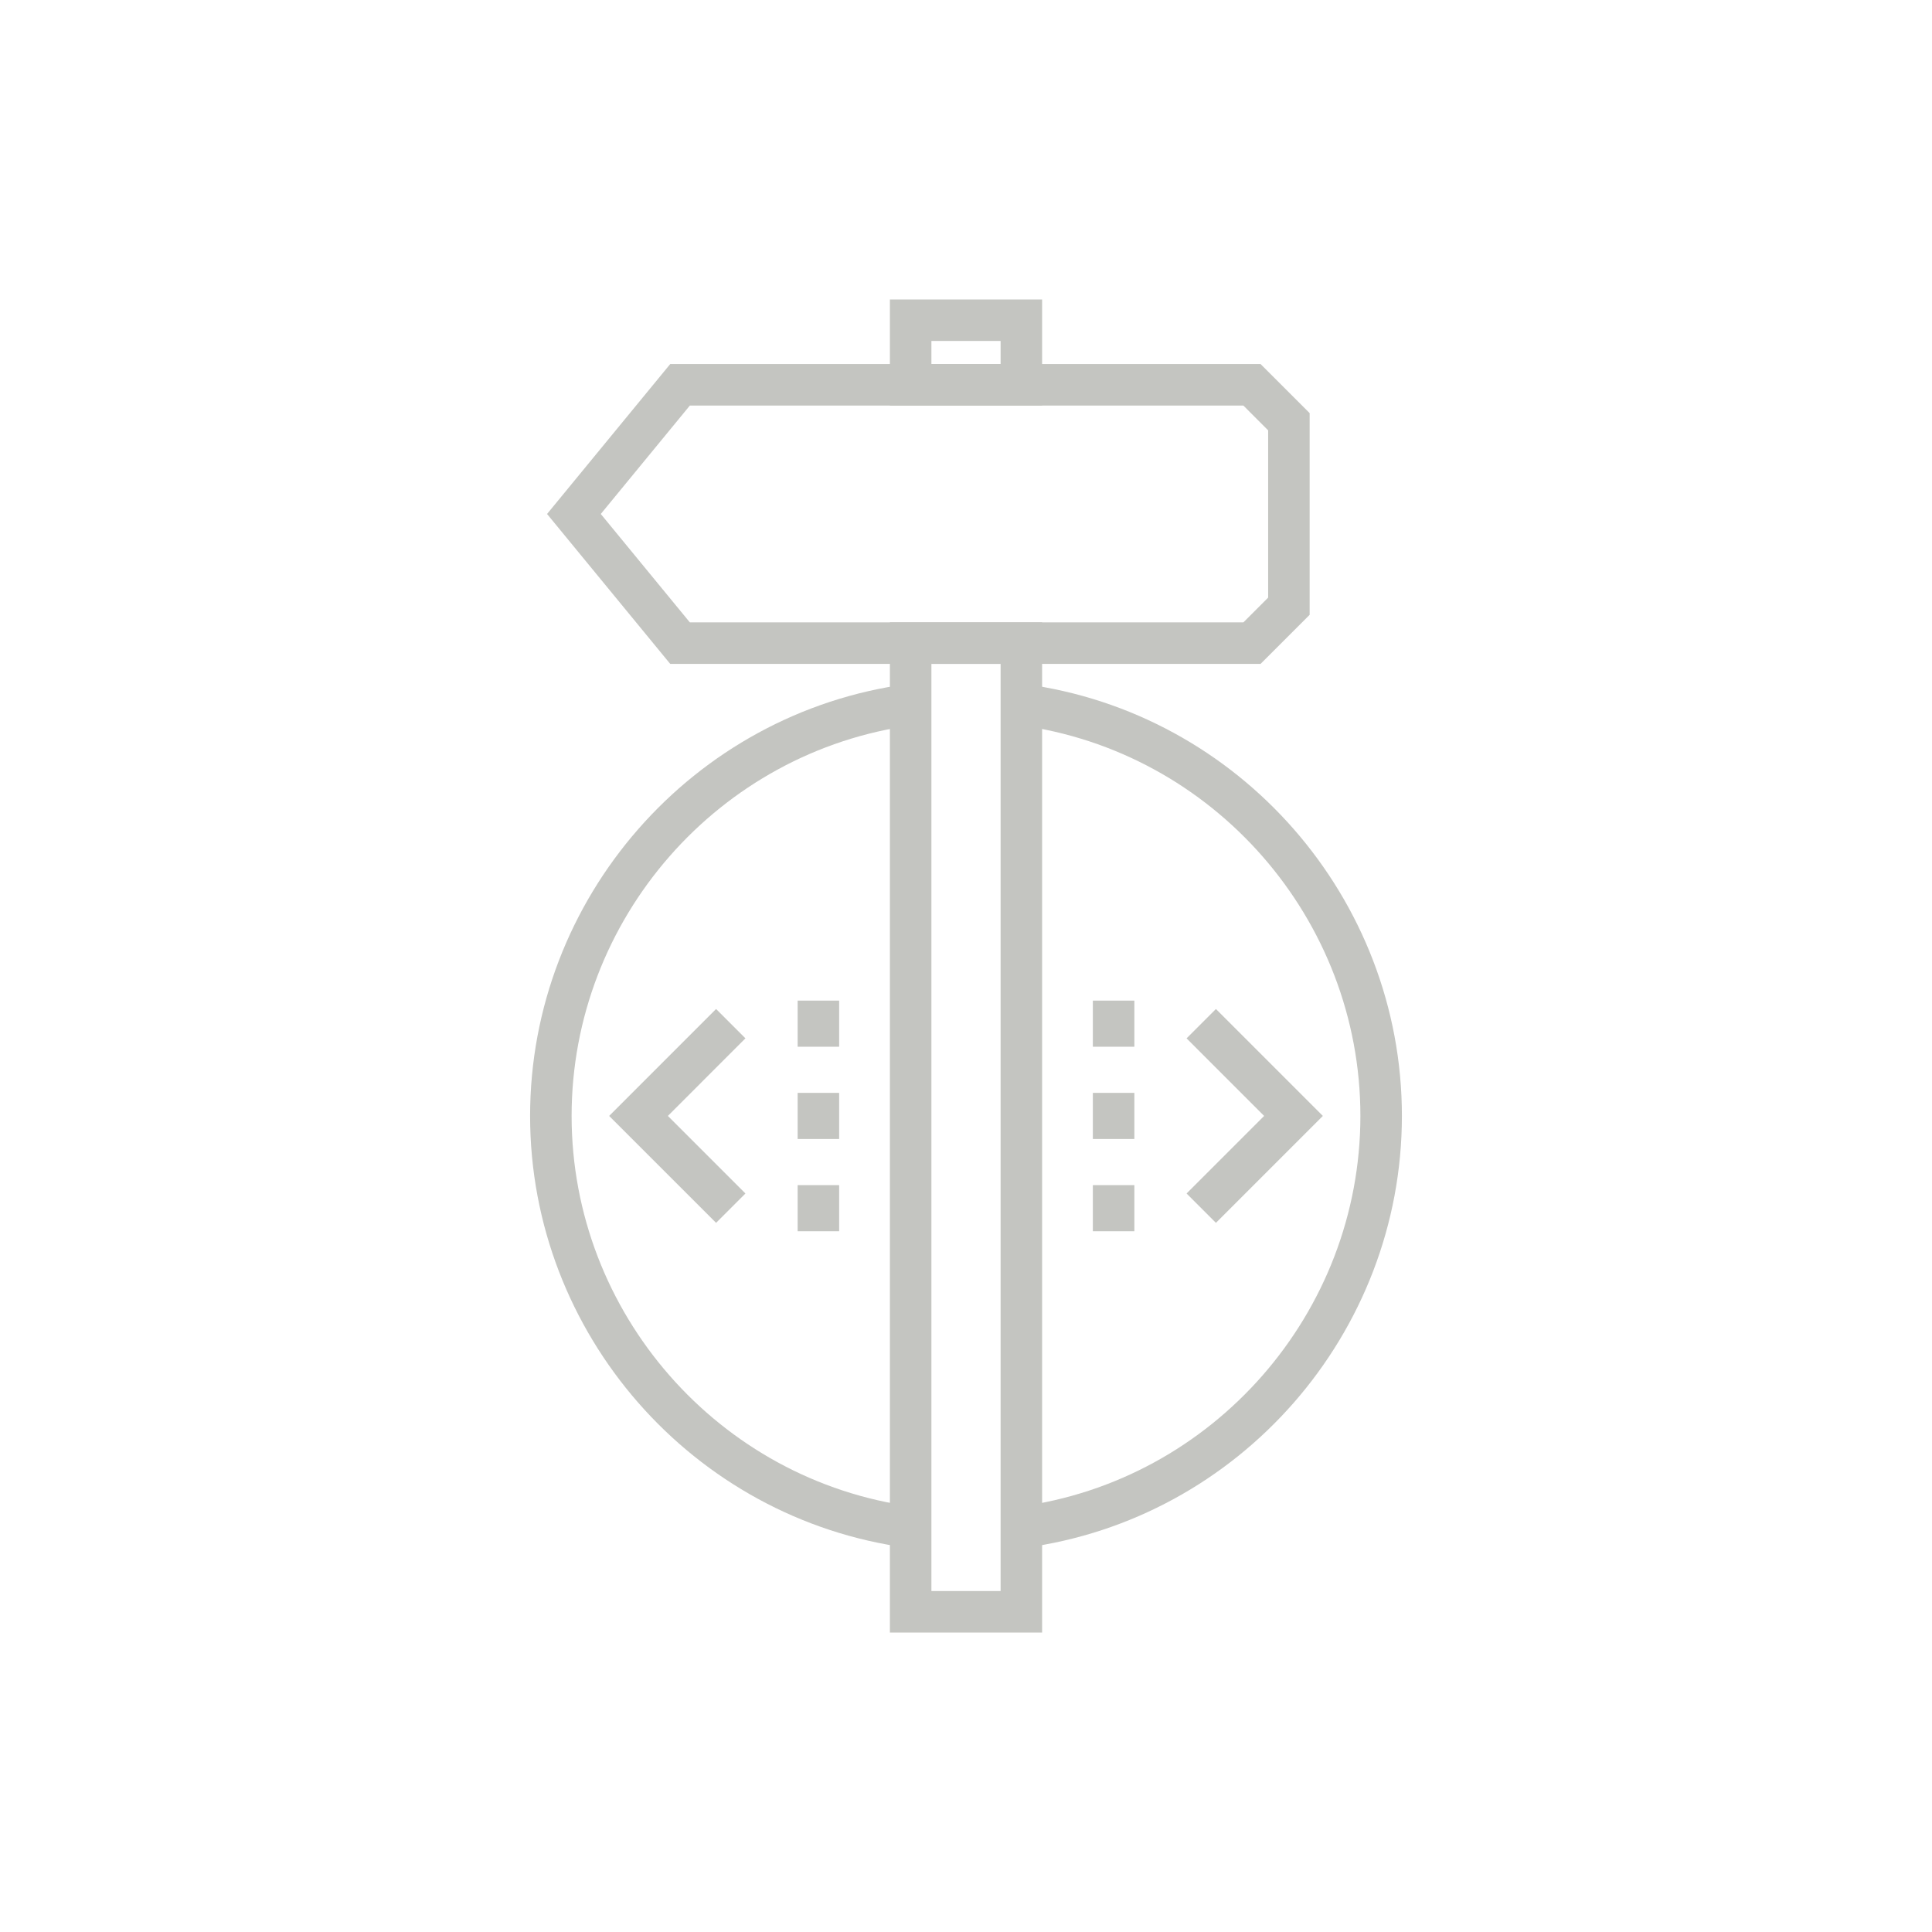 <svg xmlns="http://www.w3.org/2000/svg" xmlns:xlink="http://www.w3.org/1999/xlink" width="100" height="100" viewBox="0 0 100 100"><g><g transform="translate(50 50) scale(0.69 0.69) rotate(0) translate(-50 -50)" style="fill:#C4C5C1"><svg fill="#C4C5C1" xmlns="http://www.w3.org/2000/svg" xmlns:xlink="http://www.w3.org/1999/xlink" version="1.1" x="0px" y="0px" viewBox="0 0 200 200" enable-background="new 0 0 200 200" xml:space="preserve"><g><g><path fill="#C4C5C1" d="M91.285,187.297c-32.314-4.306-56.683-32.165-56.683-64.803c0-32.638,24.369-60.499,56.683-64.803    l0.823,6.174c-29.232,3.894-51.277,29.1-51.277,58.629s22.045,54.734,51.277,58.629L91.285,187.297z"></path><path fill="#C4C5C1" d="M108.716,187.297l-0.822-6.174c29.232-3.895,51.276-29.1,51.276-58.629s-22.044-54.735-51.276-58.629    l0.822-6.174c32.314,4.305,56.682,32.165,56.682,64.803C165.397,155.132,141.03,182.991,108.716,187.297z"></path></g><g><rect x="119.031" y="105.193" fill="#C4C5C1" width="6.229" height="6.92"></rect><rect x="119.031" y="119.034" fill="#C4C5C1" width="6.229" height="6.92"></rect><rect x="119.031" y="132.875" fill="#C4C5C1" width="6.229" height="6.92"></rect></g><g><rect x="74.741" y="105.193" fill="#C4C5C1" width="6.228" height="6.92"></rect><rect x="74.741" y="119.034" fill="#C4C5C1" width="6.228" height="6.92"></rect><rect x="74.741" y="132.875" fill="#C4C5C1" width="6.228" height="6.92"></rect></g><g><path fill="#C4C5C1" d="M111.419,200H88.582V48.446h22.837V200z M94.81,193.771h10.381V54.674H94.81V193.771z"></path><path fill="#C4C5C1" d="M111.419,15.919H88.582V0h22.837V15.919z M94.81,9.691h10.381V6.229H94.81V9.691z"></path><path fill="#C4C5C1" d="M144.196,54.674H55.623L37.147,32.183L55.623,9.691h88.573l7.36,7.359v30.264L144.196,54.674z     M58.567,48.446h83.05l3.712-3.713v-25.1l-3.712-3.713h-83.05l-13.36,16.263L58.567,48.446z"></path></g><g><polygon fill="#C4C5C1" points="62.505,138.534 46.461,122.495 62.504,106.448 66.909,110.853 55.27,122.493 66.909,134.13   "></polygon><polygon fill="#C4C5C1" points="137.496,138.534 133.093,134.13 144.729,122.494 133.093,110.855 137.496,106.451 153.54,122.494       "></polygon></g></g></svg></g></g></svg>
